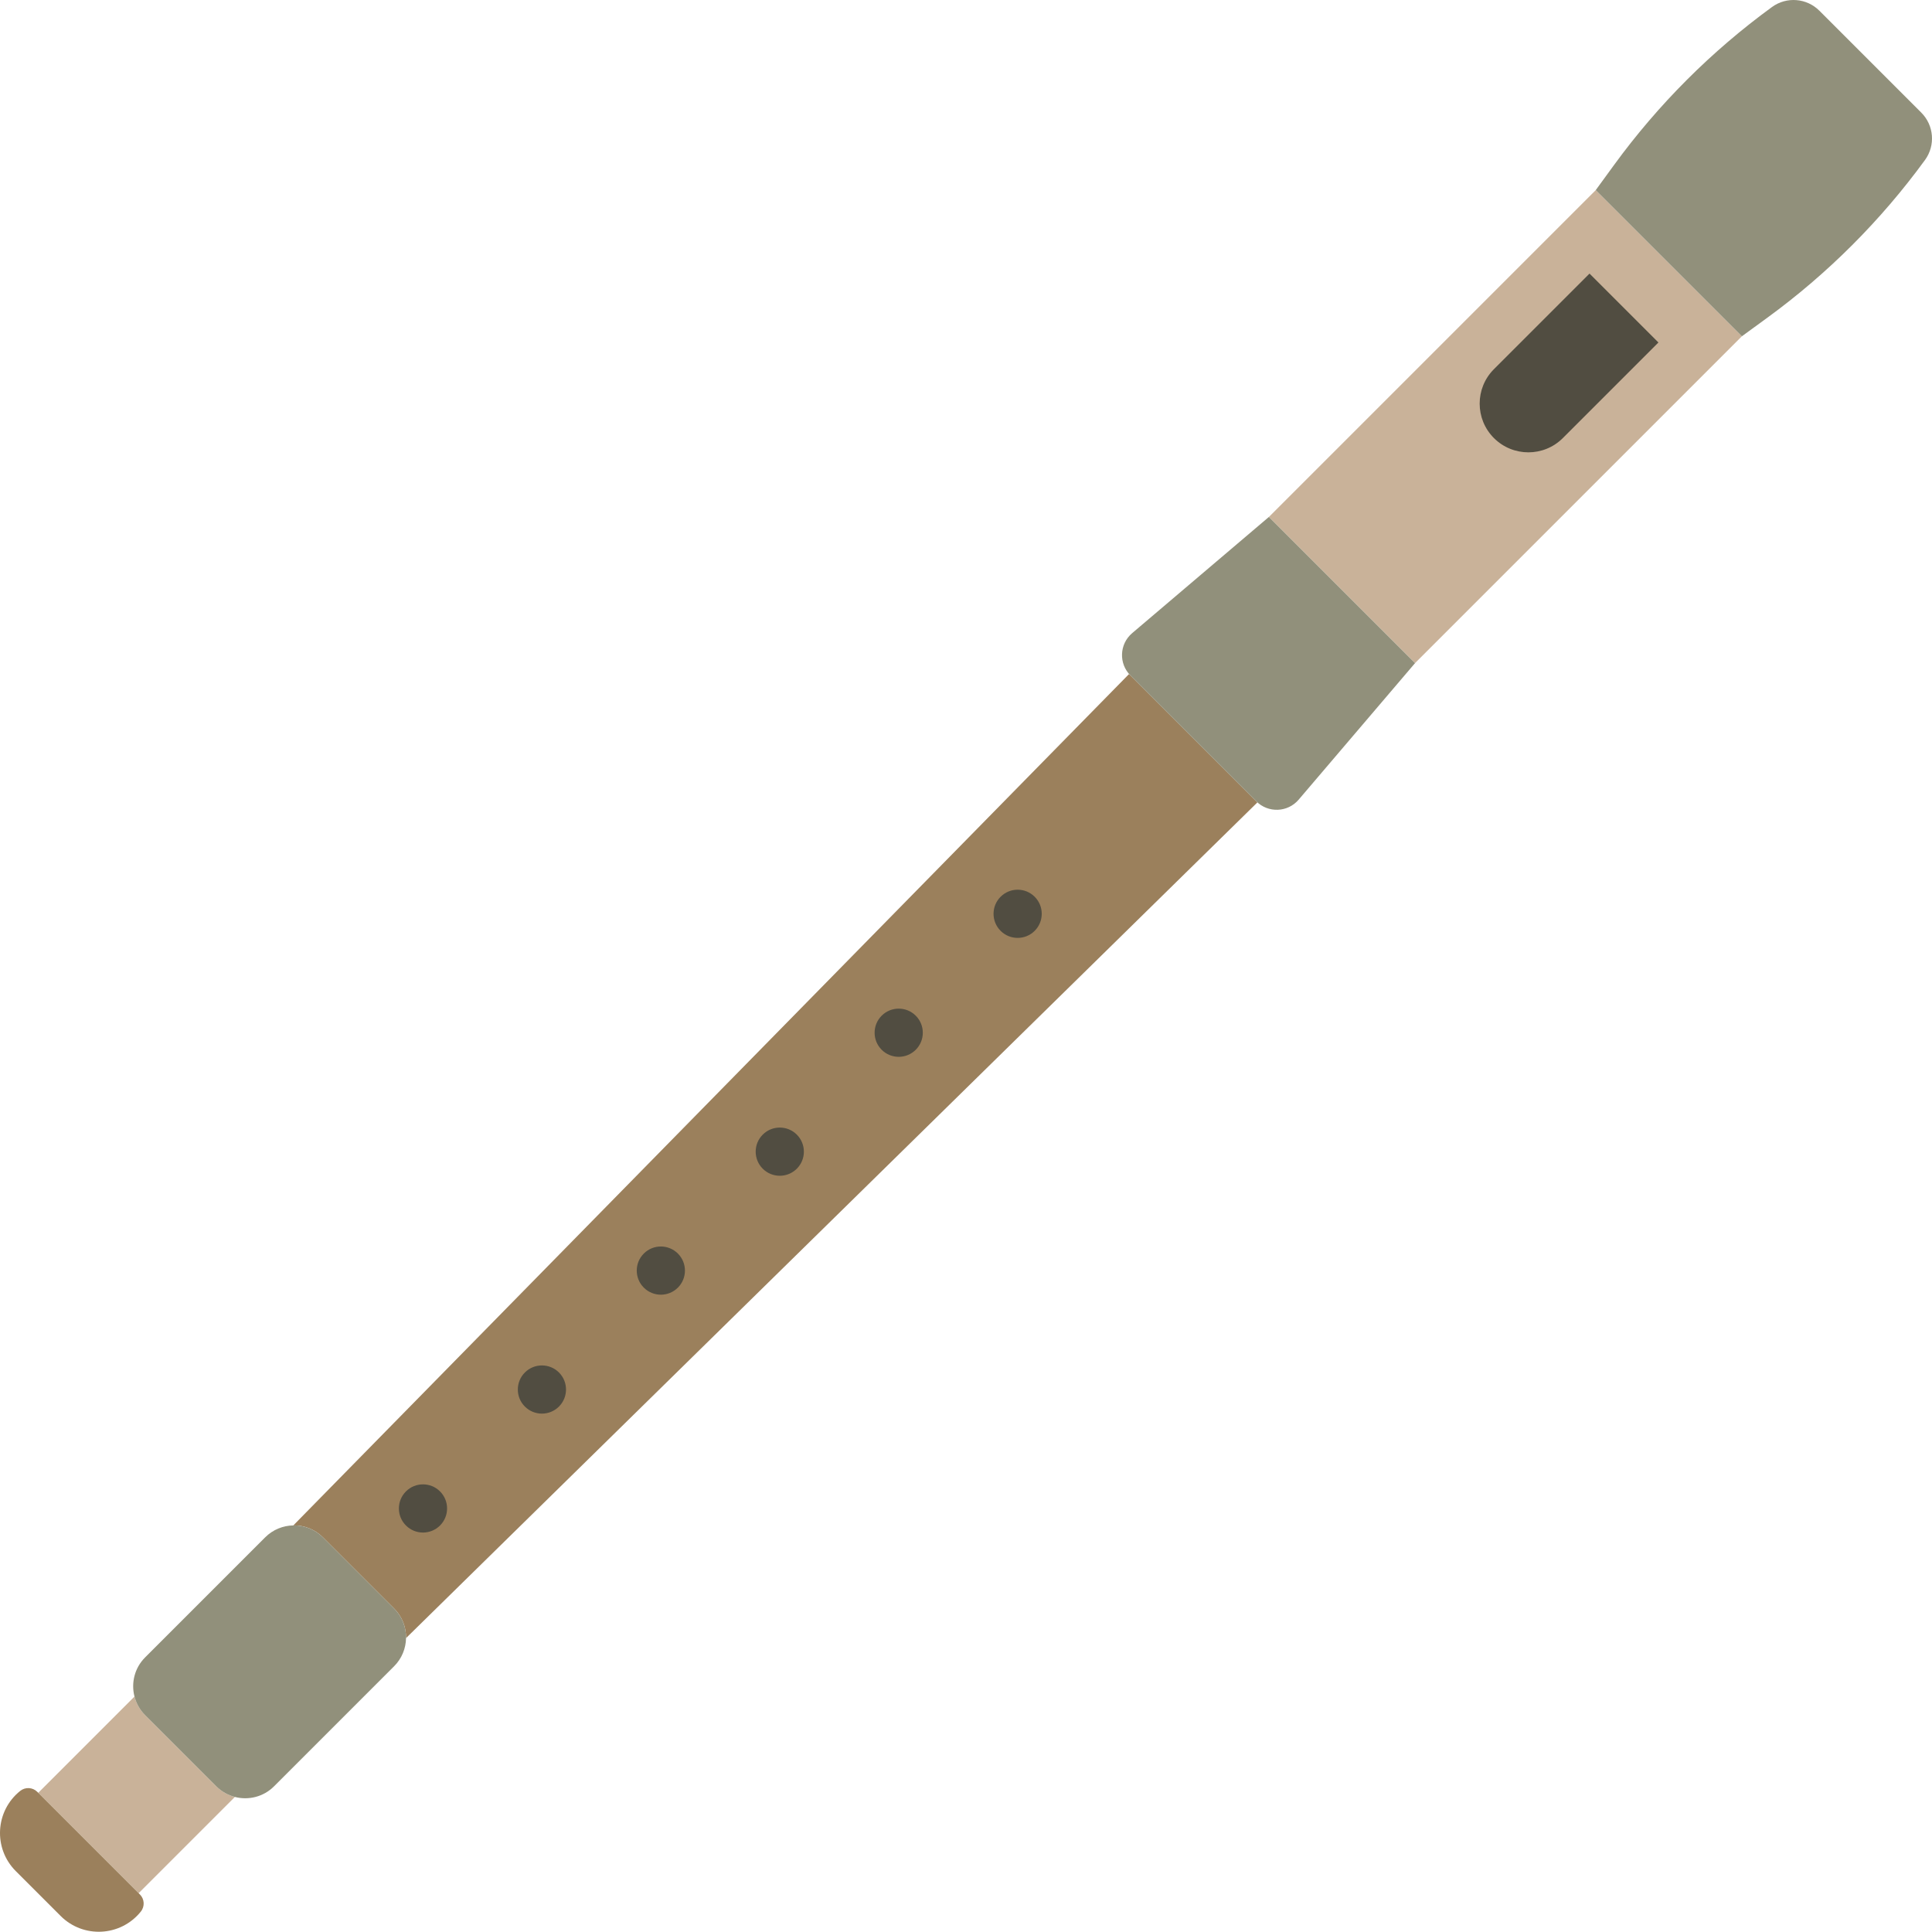 <?xml version="1.0" encoding="UTF-8"?>
<svg id="uuid-2f4ec4fa-8a2b-420c-8c9a-3bad3d0d6acf" data-name="Ebene 2" xmlns="http://www.w3.org/2000/svg" viewBox="0 0 491.295 491.232">
  <g id="uuid-8ccf4031-6e63-4da9-920a-5ece1aa58826" data-name="ŕđ 1">
    <g>
      <path d="M36.9,436.153c-1.357-1.357-2.249-2.999-2.698-4.731l-24.475,24.475,25.53,25.53,24.475-24.475c-1.733-.449-3.374-1.341-4.732-2.698l-18.101-18.101Z" style="fill: #c9b299;"/>
      <path d="M35.577,481.747l-26.091-26.091c-1.177-1.177-3.05-1.28-4.349-.239h0c-6.373,5.107-6.896,14.619-1.121,20.394l11.406,11.406c5.747,5.747,15.203,5.261,20.331-1.044l.048-.059c1.056-1.298.959-3.184-.224-4.367Z" style="fill: #9b805c;"/>
      <path d="M82.12,390.933l18.101,18.101c2.074,2.074,3.08,4.807,3.032,7.525l216.49-212.507-32.643-32.643-212.507,216.491c2.718-.048,5.452.959,7.526,3.033Z" style="fill: #9b805c;"/>
      <path d="M103.253,416.559c.048-2.718-.959-5.452-3.032-7.525l-18.101-18.101c-2.074-2.074-4.808-3.08-7.526-3.033-2.596.046-5.178,1.052-7.158,3.033l-30.537,30.537c-2.698,2.697-3.59,6.508-2.698,9.952.449,1.733,1.341,3.374,2.698,4.731l18.101,18.101c1.357,1.357,2.999,2.249,4.732,2.698,3.444.892,7.254-.001,9.952-2.698l30.537-30.537c1.981-1.981,2.987-4.563,3.033-7.159Z" style="fill: #91907b;"/>
      <path d="M111.896,387.924c-2.393,2.393-6.274,2.393-8.667,0s-2.393-6.274,0-8.667,6.274-2.393,8.667,0c2.393,2.393,2.393,6.274,0,8.667Z" style="fill: #514d41;"/>
      <path d="M142.14,357.681c-2.393,2.393-6.274,2.393-8.667,0-2.393-2.393-2.393-6.274,0-8.667,2.393-2.393,6.274-2.393,8.667,0,2.393,2.393,2.393,6.274,0,8.667Z" style="fill: #514d41;"/>
      <path d="M172.383,327.437c-2.393,2.393-6.274,2.393-8.667,0-2.393-2.393-2.393-6.274,0-8.667,2.393-2.393,6.274-2.393,8.667,0,2.393,2.393,2.393,6.274,0,8.667Z" style="fill: #514d41;"/>
      <path d="M202.627,297.194c-2.393,2.393-6.274,2.393-8.667,0-2.393-2.393-2.393-6.274,0-8.667,2.393-2.393,6.274-2.393,8.667,0,2.393,2.393,2.393,6.274,0,8.667Z" style="fill: #514d41;"/>
      <path d="M232.87,266.95c-2.393,2.393-6.274,2.393-8.667,0-2.393-2.393-2.393-6.274,0-8.667,2.393-2.393,6.274-2.393,8.667,0,2.393,2.393,2.393,6.274,0,8.667Z" style="fill: #514d41;"/>
      <path d="M263.114,236.707c-2.393,2.393-6.274,2.393-8.667,0-2.393-2.393-2.393-6.274,0-8.667,2.393-2.393,6.274-2.393,8.667,0,2.393,2.393,2.393,6.274,0,8.667Z" style="fill: #514d41;"/>
      <path d="M359.854,168.606l-37.165-37.165-34.792,29.567c-3.258,2.777-3.455,7.742-.428,10.768l32.003,32.003c3.027,3.027,7.992,2.829,10.768-.428l29.614-34.745Z" style="fill: #91907b;"/>
      <rect x="356.537" y="49.723" width="52.56" height="117.51" transform="translate(188.83 -238.92) rotate(45)" style="fill: #c9b299;"/>
      <path d="M442.946,85.514l-37.165-37.165,4.685-6.426c11.215-15.382,24.756-28.924,40.138-40.138h0c3.7-2.697,8.812-2.299,12.05.938l25.919,25.919c3.237,3.237,3.635,8.35.938,12.05h0c-11.215,15.382-24.756,28.924-40.138,40.138l-6.426,4.685Z" style="fill: #91907b;"/>
      <path d="M384.04,71.483h24.781v34.374c0,6.838-5.552,12.39-12.39,12.39h-0c-6.838,0-12.39-5.552-12.39-12.39v-34.374h0Z" transform="translate(183.191 -252.533) rotate(45)" style="fill: #514d41;"/>
    </g>
  </g>
</svg>